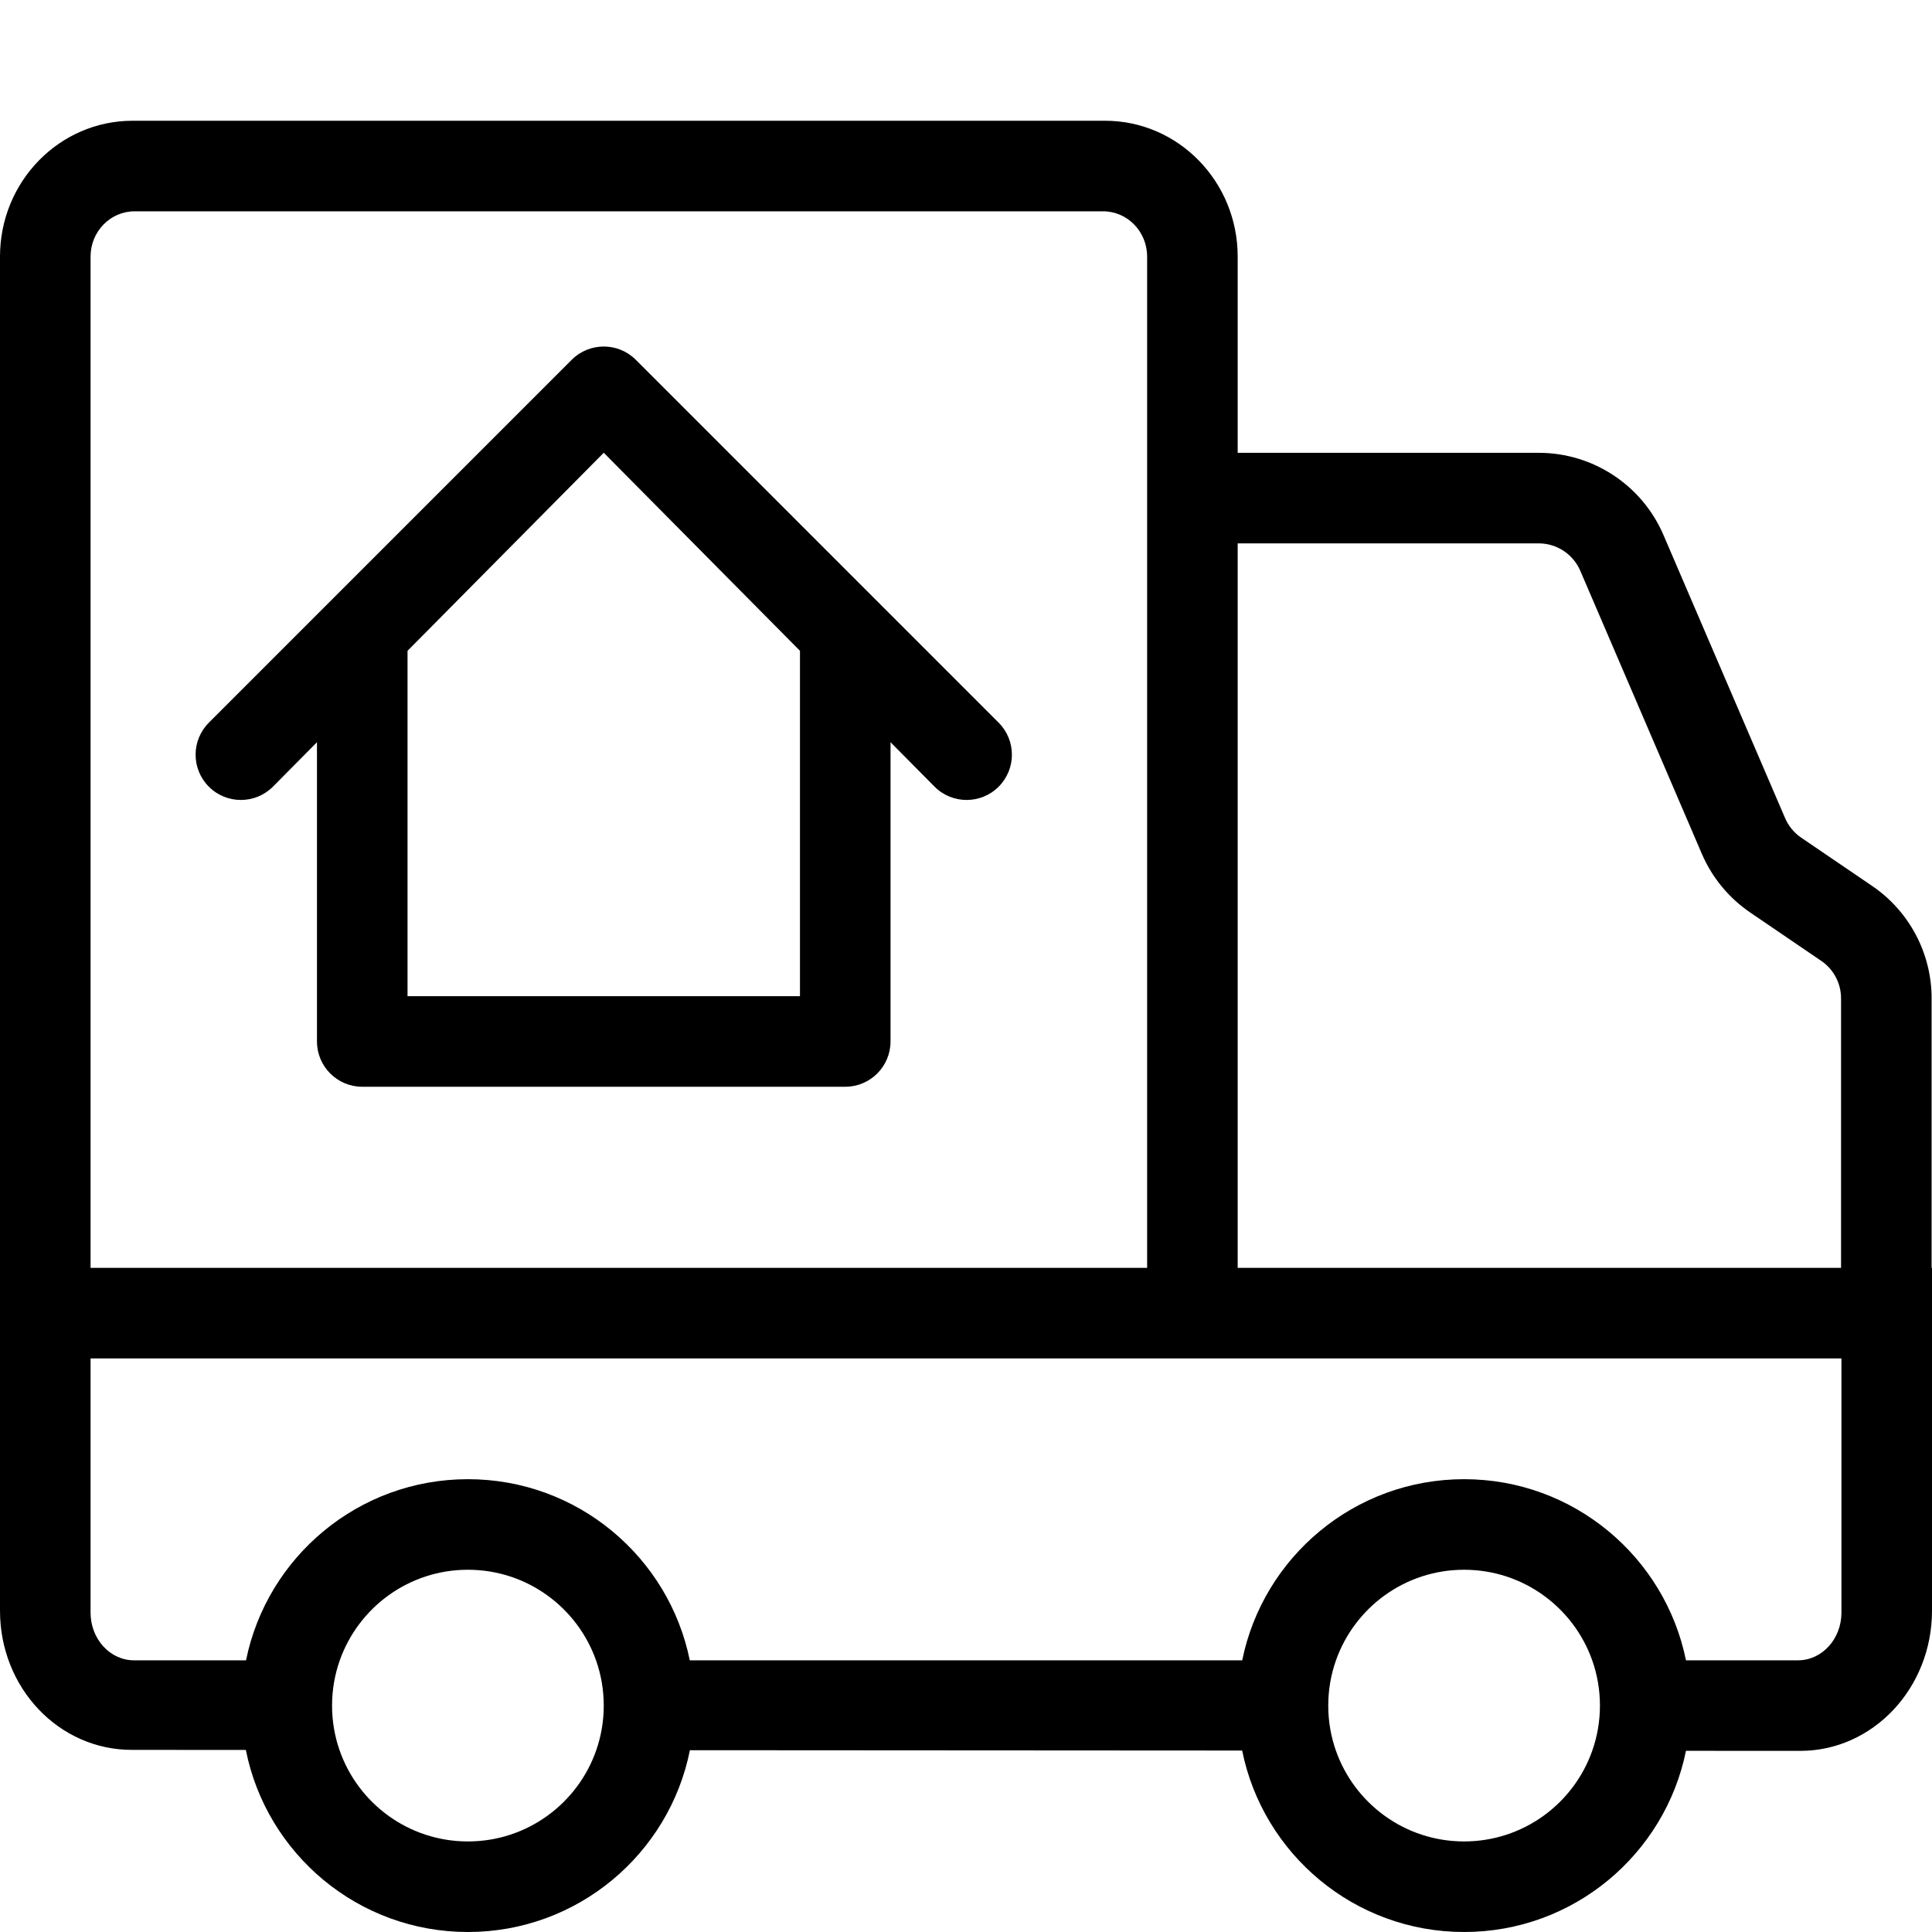 <svg width="64" height="64" viewBox="0 0 64 64" fill="none" xmlns="http://www.w3.org/2000/svg">
<path fill-rule="evenodd" clip-rule="evenodd" d="M36.607 4H4.393C1.967 4 0 6.015 0 8.5V42V45V53.356C0 55.921 1.954 57.967 4.364 57.967L8.144 57.969C8.827 61.408 11.861 64 15.5 64C19.136 64 22.168 61.412 22.854 57.978L41.148 57.989C41.838 61.418 44.868 64 48.5 64C52.129 64 55.156 61.422 55.85 57.998L59.636 58C62.046 58 64 55.921 64 53.356V42H63.987V33.07C63.987 31.581 63.25 30.188 62.02 29.35L59.666 27.748C59.431 27.587 59.245 27.362 59.133 27.1L55.105 17.724C54.395 16.071 52.77 15 50.971 15H41V8.5C41 6.015 39.033 4 36.607 4ZM41 18V42H60.987V33.07C60.987 32.573 60.741 32.109 60.331 31.83L57.978 30.228C57.27 29.745 56.714 29.071 56.376 28.284L52.349 18.908C52.112 18.357 51.57 18 50.971 18H41ZM44 56.5C44 55.974 44.09 55.469 44.256 55C44.874 53.252 46.541 52 48.5 52C50.459 52 52.126 53.252 52.744 55C52.91 55.469 53 55.974 53 56.5C53 57.024 52.91 57.528 52.745 57.996C52.129 59.746 50.461 61 48.5 61C46.537 61 44.868 59.743 44.253 57.991C44.089 57.524 44 57.023 44 56.5ZM48.5 49C52.128 49 55.155 51.577 55.85 55H59.562C60.356 55 61 54.293 61 53.421V45H41H3V53.421C3 54.293 3.644 55 4.438 55H8.15C8.845 51.577 11.872 49 15.5 49C19.128 49 22.155 51.577 22.85 55H41.15C41.845 51.577 44.872 49 48.5 49ZM11.256 55C11.09 55.469 11 55.974 11 56.5C11 57.015 11.086 57.51 11.246 57.971C11.855 59.734 13.53 61 15.5 61C17.468 61 19.142 59.736 19.752 57.976C19.913 57.514 20 57.017 20 56.5C20 55.974 19.91 55.469 19.744 55C19.126 53.252 17.459 52 15.5 52C13.541 52 11.874 53.252 11.256 55ZM38 42H3V8.5C3 7.672 3.653 7 4.458 7H36.542C37.347 7 38 7.672 38 8.5V42ZM29.5 24.587L30.96 26.061C31.546 26.646 32.496 26.646 33.081 26.061C33.667 25.475 33.667 24.525 33.081 23.939L21.061 11.918C20.475 11.333 19.525 11.333 18.939 11.918L6.919 23.939C6.333 24.525 6.333 25.475 6.919 26.061C7.504 26.646 8.454 26.646 9.04 26.061L10.5 24.587V34.5C10.5 35.328 11.172 36 12 36H28C28.828 36 29.5 35.328 29.5 34.5V24.587ZM26.5 21.559V33H13.5V21.559L20 14.998L26.5 21.559Z" fill="black"/>
</svg>
